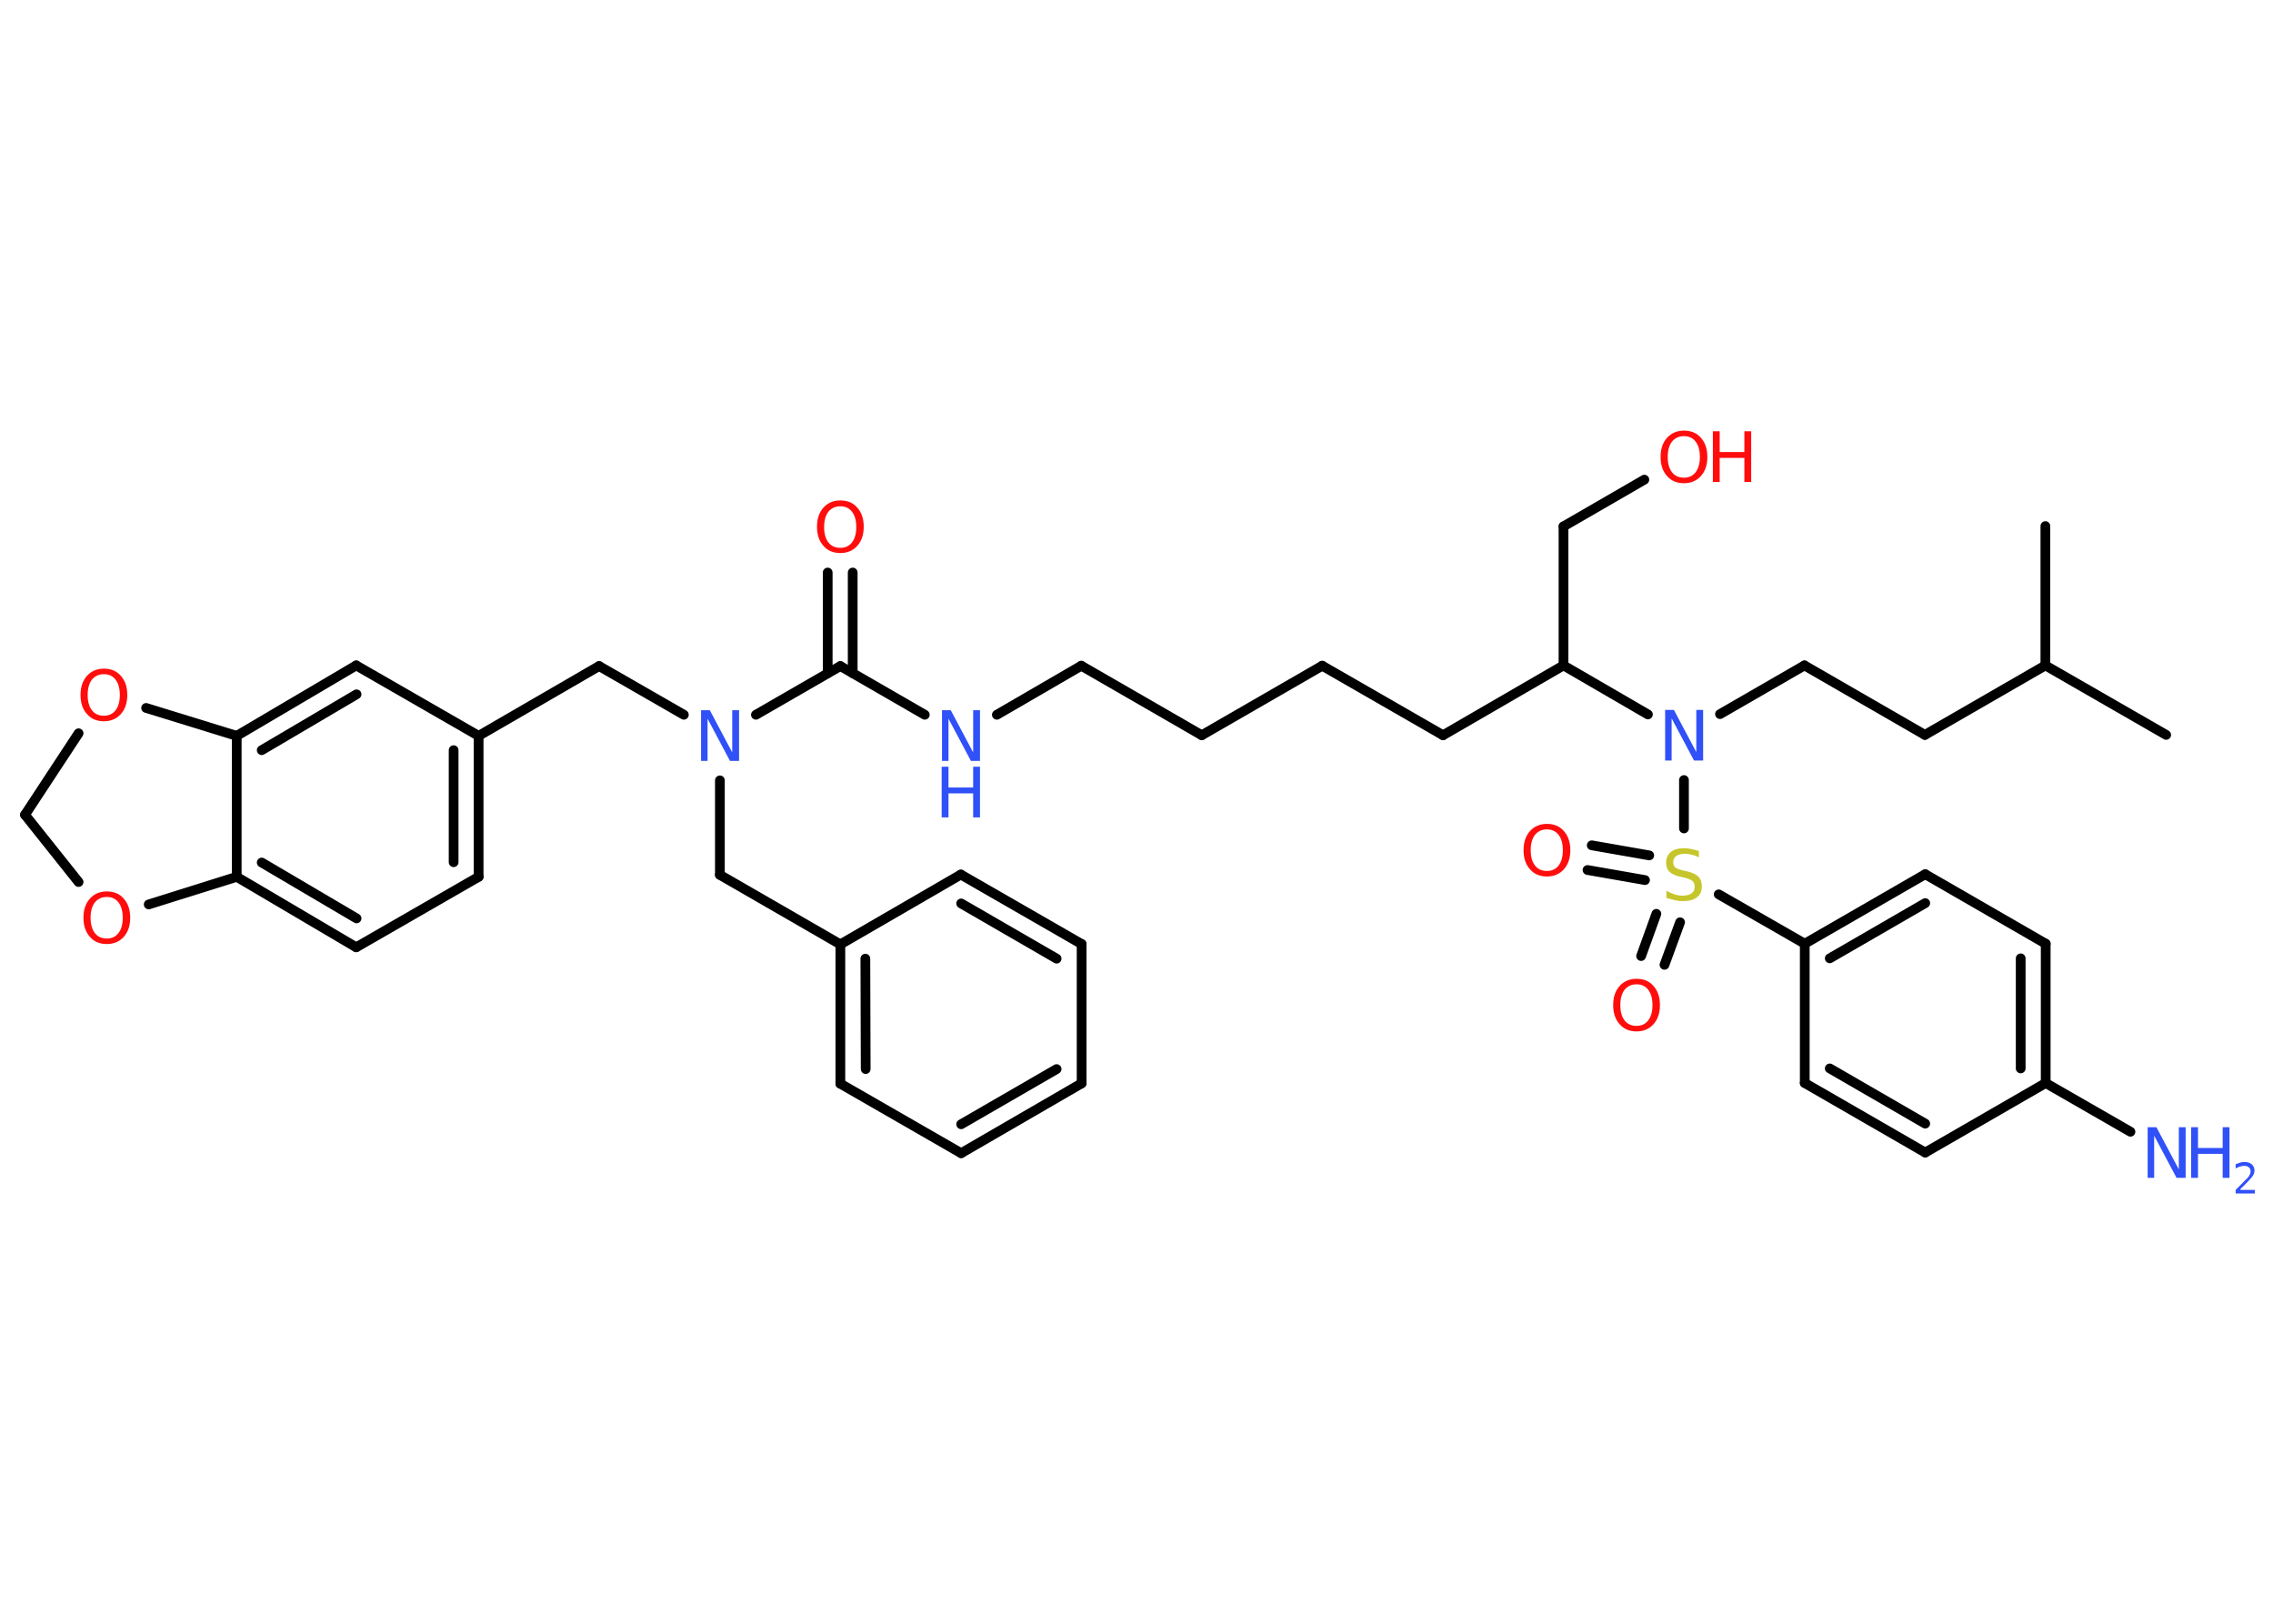 <?xml version='1.0' encoding='UTF-8'?>
<!DOCTYPE svg PUBLIC "-//W3C//DTD SVG 1.1//EN" "http://www.w3.org/Graphics/SVG/1.1/DTD/svg11.dtd">
<svg version='1.2' xmlns='http://www.w3.org/2000/svg' xmlns:xlink='http://www.w3.org/1999/xlink' width='70.0mm' height='50.0mm' viewBox='0 0 70.0 50.0'>
  <desc>Generated by the Chemistry Development Kit (http://github.com/cdk)</desc>
  <g stroke-linecap='round' stroke-linejoin='round' stroke='#000000' stroke-width='.3' fill='#FF0D0D'>
    <rect x='.0' y='.0' width='70.0' height='50.0' fill='#FFFFFF' stroke='none'/>
    <g id='mol1' class='mol'>
      <line id='mol1bnd1' class='bond' x1='66.71' y1='22.63' x2='62.99' y2='20.49'/>
      <line id='mol1bnd2' class='bond' x1='62.99' y1='20.49' x2='62.99' y2='16.2'/>
      <line id='mol1bnd3' class='bond' x1='62.99' y1='20.49' x2='59.28' y2='22.63'/>
      <line id='mol1bnd4' class='bond' x1='59.28' y1='22.63' x2='55.57' y2='20.49'/>
      <line id='mol1bnd5' class='bond' x1='55.57' y1='20.49' x2='52.97' y2='21.99'/>
      <line id='mol1bnd6' class='bond' x1='50.75' y1='22.0' x2='48.15' y2='20.49'/>
      <line id='mol1bnd7' class='bond' x1='48.15' y1='20.49' x2='48.15' y2='16.21'/>
      <line id='mol1bnd8' class='bond' x1='48.15' y1='16.21' x2='50.64' y2='14.77'/>
      <line id='mol1bnd9' class='bond' x1='48.15' y1='20.49' x2='44.44' y2='22.64'/>
      <line id='mol1bnd10' class='bond' x1='44.44' y1='22.64' x2='40.72' y2='20.5'/>
      <line id='mol1bnd11' class='bond' x1='40.72' y1='20.5' x2='37.01' y2='22.64'/>
      <line id='mol1bnd12' class='bond' x1='37.01' y1='22.64' x2='33.3' y2='20.5'/>
      <line id='mol1bnd13' class='bond' x1='33.3' y1='20.5' x2='30.7' y2='22.01'/>
      <line id='mol1bnd14' class='bond' x1='28.48' y1='22.01' x2='25.88' y2='20.51'/>
      <g id='mol1bnd15' class='bond'>
        <line x1='25.49' y1='20.73' x2='25.49' y2='17.63'/>
        <line x1='26.26' y1='20.73' x2='26.26' y2='17.63'/>
      </g>
      <line id='mol1bnd16' class='bond' x1='25.88' y1='20.51' x2='23.28' y2='22.01'/>
      <line id='mol1bnd17' class='bond' x1='22.17' y1='24.03' x2='22.17' y2='26.94'/>
      <line id='mol1bnd18' class='bond' x1='22.17' y1='26.94' x2='25.88' y2='29.08'/>
      <g id='mol1bnd19' class='bond'>
        <line x1='25.88' y1='29.08' x2='25.88' y2='33.37'/>
        <line x1='26.65' y1='29.52' x2='26.66' y2='32.92'/>
      </g>
      <line id='mol1bnd20' class='bond' x1='25.88' y1='33.37' x2='29.6' y2='35.51'/>
      <g id='mol1bnd21' class='bond'>
        <line x1='29.6' y1='35.51' x2='33.31' y2='33.36'/>
        <line x1='29.6' y1='34.62' x2='32.54' y2='32.92'/>
      </g>
      <line id='mol1bnd22' class='bond' x1='33.31' y1='33.36' x2='33.31' y2='29.07'/>
      <g id='mol1bnd23' class='bond'>
        <line x1='33.31' y1='29.07' x2='29.59' y2='26.93'/>
        <line x1='32.54' y1='29.52' x2='29.6' y2='27.82'/>
      </g>
      <line id='mol1bnd24' class='bond' x1='25.88' y1='29.08' x2='29.59' y2='26.93'/>
      <line id='mol1bnd25' class='bond' x1='21.06' y1='22.01' x2='18.45' y2='20.51'/>
      <line id='mol1bnd26' class='bond' x1='18.45' y1='20.51' x2='14.74' y2='22.66'/>
      <g id='mol1bnd27' class='bond'>
        <line x1='14.74' y1='27.0' x2='14.74' y2='22.66'/>
        <line x1='13.97' y1='26.55' x2='13.97' y2='23.1'/>
      </g>
      <line id='mol1bnd28' class='bond' x1='14.74' y1='27.0' x2='10.97' y2='29.17'/>
      <g id='mol1bnd29' class='bond'>
        <line x1='7.29' y1='27.0' x2='10.97' y2='29.17'/>
        <line x1='8.06' y1='26.56' x2='10.98' y2='28.28'/>
      </g>
      <line id='mol1bnd30' class='bond' x1='7.29' y1='27.0' x2='7.29' y2='22.66'/>
      <g id='mol1bnd31' class='bond'>
        <line x1='10.97' y1='20.49' x2='7.29' y2='22.66'/>
        <line x1='10.98' y1='21.38' x2='8.06' y2='23.1'/>
      </g>
      <line id='mol1bnd32' class='bond' x1='14.74' y1='22.66' x2='10.97' y2='20.49'/>
      <line id='mol1bnd33' class='bond' x1='7.29' y1='22.66' x2='4.5' y2='21.8'/>
      <line id='mol1bnd34' class='bond' x1='2.42' y1='22.58' x2='.77' y2='25.09'/>
      <line id='mol1bnd35' class='bond' x1='.77' y1='25.09' x2='2.42' y2='27.16'/>
      <line id='mol1bnd36' class='bond' x1='7.29' y1='27.0' x2='4.58' y2='27.85'/>
      <line id='mol1bnd37' class='bond' x1='51.86' y1='24.02' x2='51.86' y2='25.51'/>
      <g id='mol1bnd38' class='bond'>
        <line x1='50.66' y1='27.1' x2='48.89' y2='26.79'/>
        <line x1='50.79' y1='26.34' x2='49.02' y2='26.03'/>
      </g>
      <g id='mol1bnd39' class='bond'>
        <line x1='51.74' y1='28.4' x2='51.26' y2='29.71'/>
        <line x1='51.01' y1='28.14' x2='50.54' y2='29.44'/>
      </g>
      <line id='mol1bnd40' class='bond' x1='52.93' y1='27.54' x2='55.58' y2='29.06'/>
      <g id='mol1bnd41' class='bond'>
        <line x1='59.29' y1='26.92' x2='55.58' y2='29.06'/>
        <line x1='59.29' y1='27.81' x2='56.35' y2='29.51'/>
      </g>
      <line id='mol1bnd42' class='bond' x1='59.29' y1='26.92' x2='63.0' y2='29.06'/>
      <g id='mol1bnd43' class='bond'>
        <line x1='63.0' y1='33.35' x2='63.0' y2='29.06'/>
        <line x1='62.23' y1='32.9' x2='62.23' y2='29.51'/>
      </g>
      <line id='mol1bnd44' class='bond' x1='63.0' y1='33.35' x2='65.61' y2='34.85'/>
      <line id='mol1bnd45' class='bond' x1='63.0' y1='33.35' x2='59.29' y2='35.49'/>
      <g id='mol1bnd46' class='bond'>
        <line x1='55.58' y1='33.35' x2='59.29' y2='35.49'/>
        <line x1='56.35' y1='32.9' x2='59.29' y2='34.6'/>
      </g>
      <line id='mol1bnd47' class='bond' x1='55.58' y1='29.06' x2='55.58' y2='33.35'/>
      <path id='mol1atm6' class='atom' d='M51.27 21.86h.28l.69 1.3v-1.3h.21v1.56h-.28l-.69 -1.3v1.3h-.2v-1.56z' stroke='none' fill='#3050F8'/>
      <g id='mol1atm9' class='atom'>
        <path d='M51.86 13.43q-.23 .0 -.37 .17q-.13 .17 -.13 .47q.0 .3 .13 .47q.13 .17 .37 .17q.23 .0 .36 -.17q.13 -.17 .13 -.47q.0 -.3 -.13 -.47q-.13 -.17 -.36 -.17zM51.86 13.26q.33 .0 .52 .22q.2 .22 .2 .59q.0 .37 -.2 .59q-.2 .22 -.52 .22q-.33 .0 -.52 -.22q-.2 -.22 -.2 -.59q.0 -.37 .2 -.59q.2 -.22 .52 -.22z' stroke='none'/>
        <path d='M52.75 13.28h.21v.64h.76v-.64h.21v1.56h-.21v-.74h-.76v.74h-.21v-1.56z' stroke='none'/>
      </g>
      <g id='mol1atm14' class='atom'>
        <path d='M29.0 21.87h.28l.69 1.3v-1.3h.21v1.56h-.28l-.69 -1.3v1.3h-.2v-1.56z' stroke='none' fill='#3050F8'/>
        <path d='M29.0 23.61h.21v.64h.76v-.64h.21v1.56h-.21v-.74h-.76v.74h-.21v-1.56z' stroke='none' fill='#3050F8'/>
      </g>
      <path id='mol1atm16' class='atom' d='M25.88 15.59q-.23 .0 -.37 .17q-.13 .17 -.13 .47q.0 .3 .13 .47q.13 .17 .37 .17q.23 .0 .36 -.17q.13 -.17 .13 -.47q.0 -.3 -.13 -.47q-.13 -.17 -.36 -.17zM25.88 15.41q.33 .0 .52 .22q.2 .22 .2 .59q.0 .37 -.2 .59q-.2 .22 -.52 .22q-.33 .0 -.52 -.22q-.2 -.22 -.2 -.59q.0 -.37 .2 -.59q.2 -.22 .52 -.22z' stroke='none'/>
      <path id='mol1atm17' class='atom' d='M21.58 21.87h.28l.69 1.3v-1.3h.21v1.56h-.28l-.69 -1.3v1.3h-.2v-1.56z' stroke='none' fill='#3050F8'/>
      <path id='mol1atm32' class='atom' d='M3.2 20.76q-.23 .0 -.37 .17q-.13 .17 -.13 .47q.0 .3 .13 .47q.13 .17 .37 .17q.23 .0 .36 -.17q.13 -.17 .13 -.47q.0 -.3 -.13 -.47q-.13 -.17 -.36 -.17zM3.2 20.59q.33 .0 .52 .22q.2 .22 .2 .59q.0 .37 -.2 .59q-.2 .22 -.52 .22q-.33 .0 -.52 -.22q-.2 -.22 -.2 -.59q.0 -.37 .2 -.59q.2 -.22 .52 -.22z' stroke='none'/>
      <path id='mol1atm34' class='atom' d='M3.29 27.62q-.23 .0 -.37 .17q-.13 .17 -.13 .47q.0 .3 .13 .47q.13 .17 .37 .17q.23 .0 .36 -.17q.13 -.17 .13 -.47q.0 -.3 -.13 -.47q-.13 -.17 -.36 -.17zM3.29 27.45q.33 .0 .52 .22q.2 .22 .2 .59q.0 .37 -.2 .59q-.2 .22 -.52 .22q-.33 .0 -.52 -.22q-.2 -.22 -.2 -.59q.0 -.37 .2 -.59q.2 -.22 .52 -.22z' stroke='none'/>
      <path id='mol1atm35' class='atom' d='M52.32 26.19v.21q-.12 -.06 -.22 -.08q-.11 -.03 -.21 -.03q-.17 .0 -.27 .07q-.09 .07 -.09 .19q.0 .1 .06 .16q.06 .05 .23 .09l.13 .03q.23 .05 .35 .16q.11 .11 .11 .3q.0 .23 -.15 .34q-.15 .12 -.45 .12q-.11 .0 -.23 -.03q-.12 -.03 -.26 -.07v-.22q.13 .07 .25 .11q.12 .04 .24 .04q.18 .0 .28 -.07q.1 -.07 .1 -.2q.0 -.12 -.07 -.18q-.07 -.06 -.23 -.1l-.13 -.03q-.24 -.05 -.34 -.15q-.11 -.1 -.11 -.28q.0 -.21 .14 -.33q.14 -.12 .4 -.12q.11 .0 .22 .02q.11 .02 .23 .06z' stroke='none' fill='#C6C62C'/>
      <path id='mol1atm36' class='atom' d='M47.64 25.54q-.23 .0 -.37 .17q-.13 .17 -.13 .47q.0 .3 .13 .47q.13 .17 .37 .17q.23 .0 .36 -.17q.13 -.17 .13 -.47q.0 -.3 -.13 -.47q-.13 -.17 -.36 -.17zM47.64 25.37q.33 .0 .52 .22q.2 .22 .2 .59q.0 .37 -.2 .59q-.2 .22 -.52 .22q-.33 .0 -.52 -.22q-.2 -.22 -.2 -.59q.0 -.37 .2 -.59q.2 -.22 .52 -.22z' stroke='none'/>
      <path id='mol1atm37' class='atom' d='M50.4 30.31q-.23 .0 -.37 .17q-.13 .17 -.13 .47q.0 .3 .13 .47q.13 .17 .37 .17q.23 .0 .36 -.17q.13 -.17 .13 -.47q.0 -.3 -.13 -.47q-.13 -.17 -.36 -.17zM50.4 30.14q.33 .0 .52 .22q.2 .22 .2 .59q.0 .37 -.2 .59q-.2 .22 -.52 .22q-.33 .0 -.52 -.22q-.2 -.22 -.2 -.59q.0 -.37 .2 -.59q.2 -.22 .52 -.22z' stroke='none'/>
      <g id='mol1atm42' class='atom'>
        <path d='M66.13 34.71h.28l.69 1.3v-1.3h.21v1.56h-.28l-.69 -1.3v1.3h-.2v-1.56z' stroke='none' fill='#3050F8'/>
        <path d='M67.48 34.71h.21v.64h.76v-.64h.21v1.56h-.21v-.74h-.76v.74h-.21v-1.56z' stroke='none' fill='#3050F8'/>
        <path d='M69.0 36.64h.44v.11h-.59v-.11q.07 -.07 .2 -.2q.12 -.13 .16 -.16q.06 -.07 .08 -.12q.02 -.05 .02 -.09q.0 -.08 -.05 -.12q-.05 -.05 -.14 -.05q-.06 .0 -.13 .02q-.07 .02 -.14 .06v-.13q.08 -.03 .14 -.05q.07 -.02 .12 -.02q.15 .0 .23 .07q.09 .07 .09 .19q.0 .06 -.02 .11q-.02 .05 -.08 .12q-.02 .02 -.1 .11q-.08 .09 -.24 .24z' stroke='none' fill='#3050F8'/>
      </g>
    </g>
  </g>
</svg>
